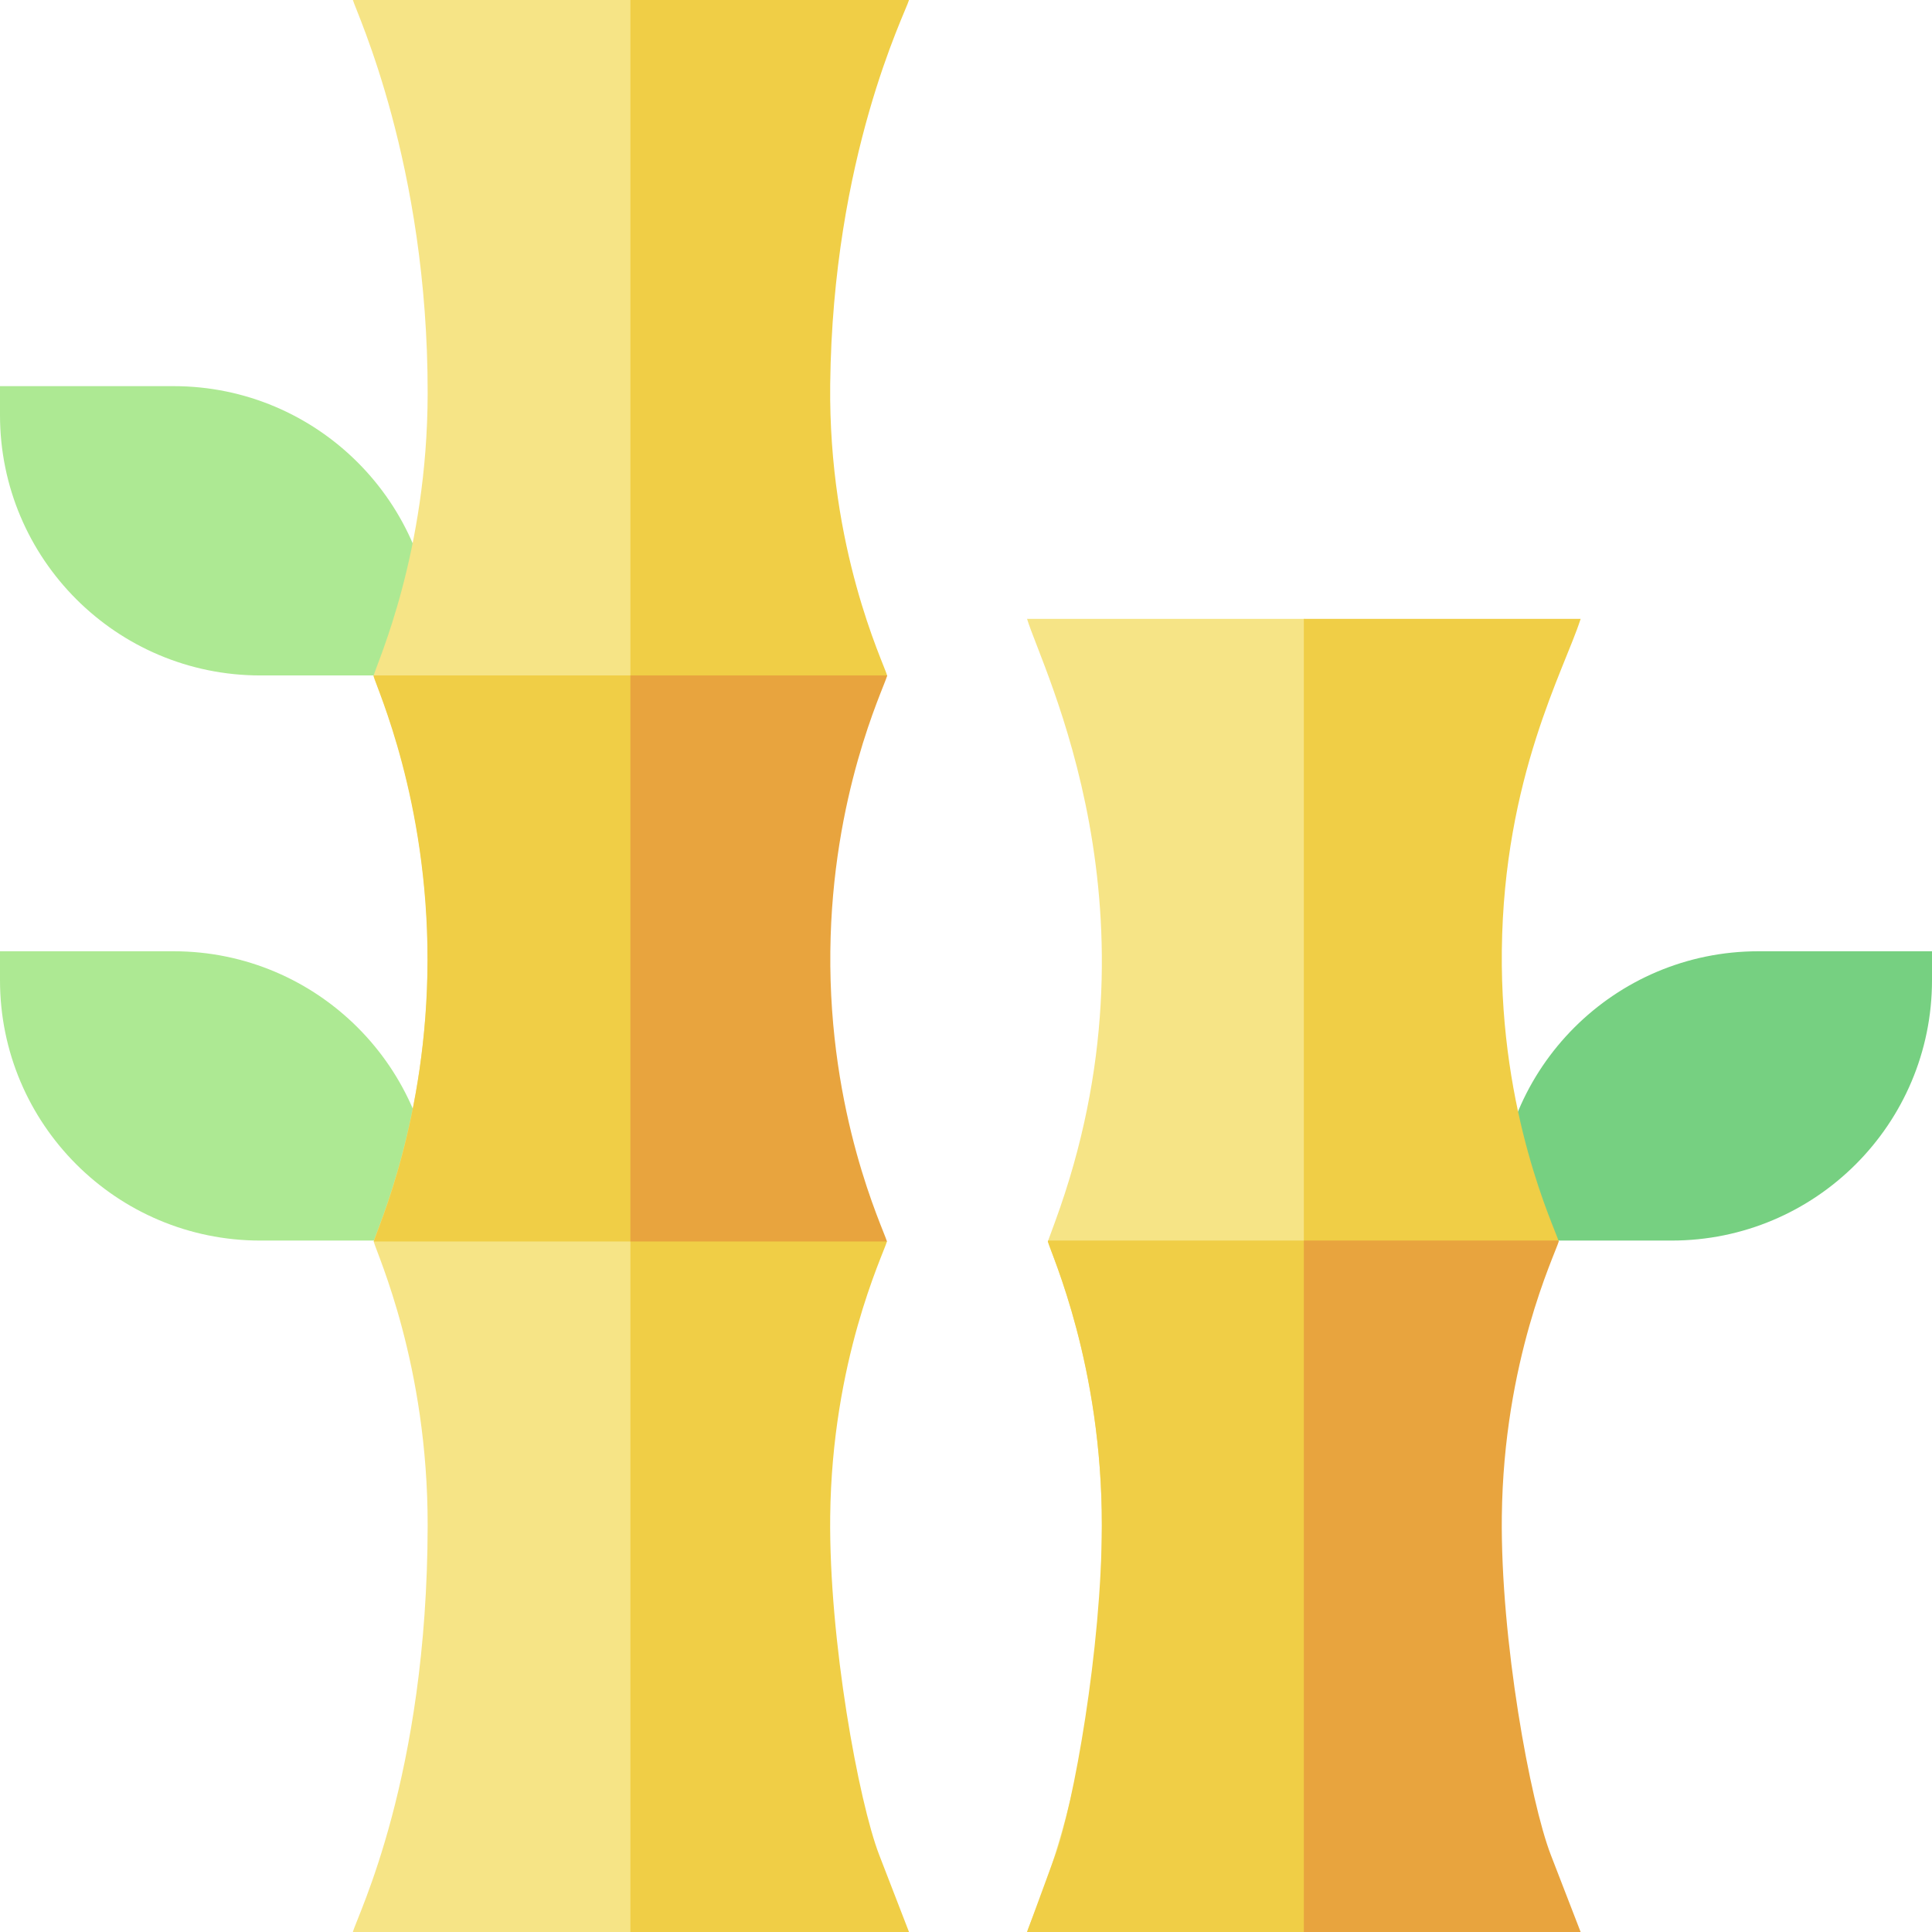 <svg id="Capa_1" enable-background="new 0 0 512 512" height="512" viewBox="0 0 512 512" width="512" xmlns="http://www.w3.org/2000/svg"><g><path d="m512 252.096h-46c-38.107 0-69 30.892-69 68.999v7.667h46c38.107 0 69-30.892 69-69z" fill="#76d081"/><path d="m0 102.333h46c38.107 0 69 30.893 69 69v7.667h-46c-38.107 0-69-30.892-69-69z" fill="#ade993"/><path d="m0 252.096h46c38.107 0 69 30.893 69 69v7.667h-46c-38.107 0-69-30.892-69-69z" fill="#ade993"/><path d="m412.884 506-67.352 6h-73.352c1.113-4.24 19.717-40.966 19.819-107.69.066-42.663-13.311-71.735-14.311-75.31l1.897-5.169c30.072-81.911-3.409-146.486-7.405-159.831h73.353l67.354 6c-7.768 22.107-20.465 44.176-20.888 81.835-.492 43.828 13.982 73.396 15.084 77.166-1.064 3.565-14.622 31.721-15.084 72.834-.368 32.81 7.575 69.75 12.991 83.754z" fill="#f6e486"/><path d="m404.99 485.589c-5.416-14.004-13.359-56.944-12.991-89.754.26-23.128 4.63-39.812 12.99-61.423l8.094-5.411c-1.07-3.664-15.574-33.551-15.084-77.166.516-45.88 16.622-74.453 20.888-87.835h-73.354v348l67.352-6z" fill="#f0ce46"/><g><g><g><path d="m234.896 506-67.689 6h-73.691c1.113-4.24 19.715-40.973 19.817-107.69.065-42.608-13.312-71.733-14.312-75.31.968-3.452 14.248-32.585 14.312-74.689.065-42.608-13.312-71.733-14.312-75.311.968-3.452 14.248-32.585 14.312-74.689.094-60.871-18.947-101.155-19.817-104.311h73.543l67.839 6c-1.905 6.059-40.42 83.486-7.895 167.589l2.093 5.411c-1.068 3.584-14.622 31.728-15.084 72.835-.492 43.828 13.998 73.451 15.084 77.165-1.068 3.584-14.622 31.728-15.084 72.835-.368 32.81 7.575 69.75 12.991 83.754z" fill="#f6e486"/></g></g></g><path d="m233.003 491.589c-5.416-14.004-13.359-56.944-12.991-89.754.464-41.278 13.94-69.144 15.041-72.835l-5.908-5.411c-16.963-43.863-17.724-93.362 0-139.178l5.951-5.411c-1.06-3.626-15.574-33.551-15.084-77.166.678-60.413 19.853-98.252 20.886-101.834h-73.839v512h73.838z" fill="#f0ce46"/><path d="m229.145 183.13-.05-.13-62.036-4h-68.039l-.047.129c.975 3.486 14.387 32.855 14.321 75.365-.064 42.176-13.272 71.068-14.234 74.506h67.999l61.994-4c-1.76-5.569-15.452-32.976-15.003-72.983.41-36.383 11.758-58.596 15.095-68.887z" fill="#f0ce46"/><path d="m220.05 252.017c.466-41.308 13.943-69.193 15.045-72.887v-.13h-68.036v150h67.994c-1.034-3.544-15.492-33.43-15.003-76.983z" fill="#e8a43e"/><path d="m277.688 329c.975 3.483 14.377 32.824 14.311 75.31-.05 32.421-7.505 74.148-12.414 87.52l-7.405 20.17h73.353l67.352-6c-1.485-4.987-21.553-44.625-20.885-104.165.464-41.284 13.999-69.197 15.084-72.834l-.092-.238h-129.217z" fill="#f0ce46"/><path d="m397.999 401.835c.464-41.284 13.999-69.197 15.084-72.834l-.092-.238h-67.459v183.237h73.352l-7.894-20.411c-5.416-14.004-13.359-56.944-12.991-89.754z" fill="#e8a43e"/></g></svg>